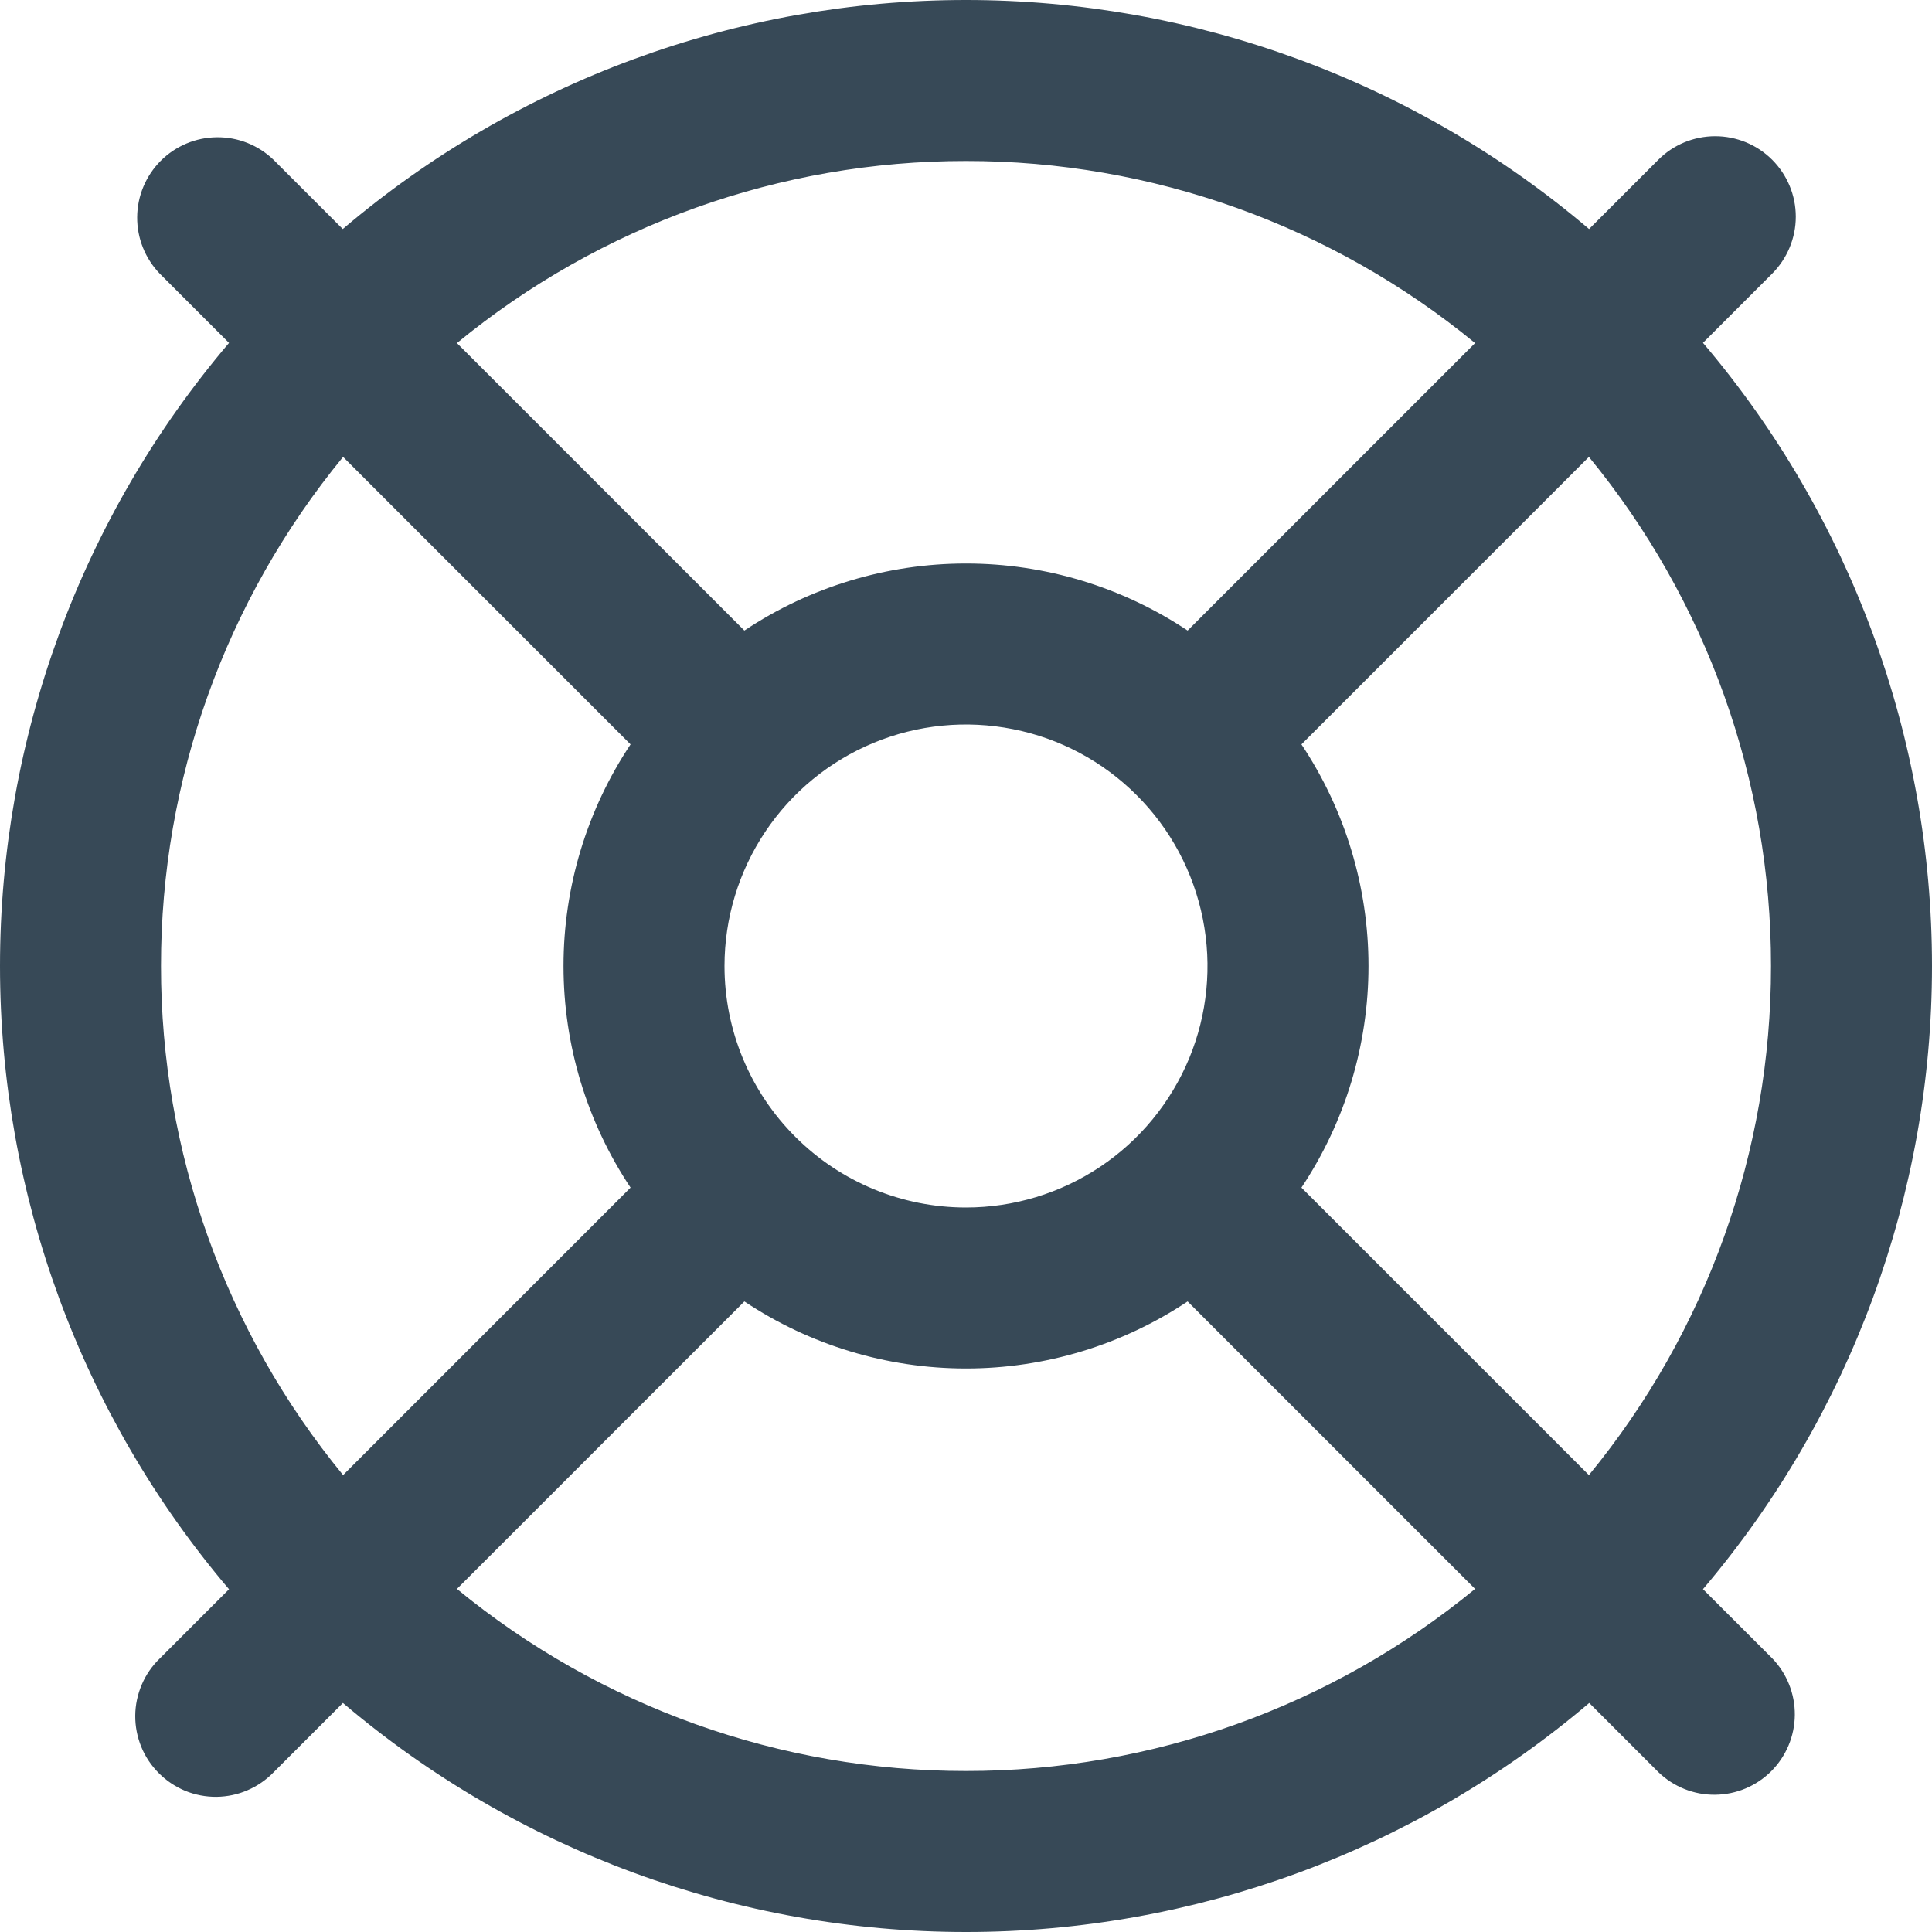 <svg width="24" height="24" viewBox="0 0 24 24" fill="none" xmlns="http://www.w3.org/2000/svg">
<g clip-path="url(#clip0_1317_20170)">
<path d="M21.155 19.741C22.991 17.58 24 14.836 24 12C24 9.164 22.991 6.42 21.155 4.259L22.015 3.399C22.202 3.211 22.308 2.957 22.308 2.692C22.308 2.426 22.202 2.172 22.014 1.984C21.827 1.797 21.572 1.692 21.307 1.692C21.042 1.692 20.787 1.797 20.6 1.985L19.74 2.845C17.579 1.008 14.835 0 11.999 0C9.163 0 6.419 1.008 4.258 2.845L3.398 1.985C3.209 1.803 2.957 1.702 2.694 1.705C2.432 1.707 2.181 1.813 1.996 1.998C1.811 2.184 1.706 2.435 1.704 2.697C1.702 2.959 1.803 3.211 1.985 3.4L2.845 4.26C1.008 6.421 0 9.165 0 12.001C0 14.837 1.008 17.581 2.845 19.742L1.985 20.602C1.889 20.694 1.813 20.805 1.761 20.927C1.709 21.049 1.681 21.18 1.68 21.313C1.679 21.445 1.705 21.577 1.755 21.7C1.805 21.823 1.88 21.934 1.974 22.028C2.068 22.122 2.179 22.196 2.302 22.247C2.425 22.297 2.557 22.322 2.69 22.321C2.822 22.319 2.954 22.292 3.075 22.239C3.197 22.187 3.308 22.11 3.4 22.015L4.26 21.155C6.421 22.991 9.165 24 12.001 24C14.837 24 17.581 22.991 19.742 21.155L20.602 22.015C20.791 22.197 21.043 22.298 21.305 22.295C21.568 22.293 21.819 22.187 22.004 22.002C22.189 21.816 22.294 21.565 22.296 21.303C22.298 21.041 22.197 20.788 22.015 20.6L21.155 19.741ZM22 12C22.002 14.306 21.202 16.542 19.738 18.324L16.167 14.753C16.71 13.938 17 12.98 17 12C17 11.02 16.71 10.062 16.167 9.247L19.738 5.676C21.202 7.458 22.002 9.693 22 12ZM9 12C9 11.407 9.176 10.827 9.506 10.333C9.835 9.84 10.304 9.455 10.852 9.228C11.4 9.001 12.003 8.942 12.585 9.058C13.167 9.173 13.702 9.459 14.121 9.879C14.541 10.298 14.826 10.833 14.942 11.415C15.058 11.997 14.999 12.6 14.772 13.148C14.544 13.696 14.16 14.165 13.667 14.494C13.173 14.824 12.593 15 12 15C11.204 15 10.441 14.684 9.879 14.121C9.316 13.559 9 12.796 9 12ZM12 2C14.306 1.998 16.542 2.798 18.324 4.262L14.753 7.833C13.938 7.29 12.98 7 12 7C11.02 7 10.062 7.29 9.247 7.833L5.676 4.262C7.458 2.798 9.693 1.998 12 2ZM2 12C1.998 9.693 2.798 7.458 4.262 5.676L7.833 9.247C7.29 10.062 7 11.02 7 12C7 12.98 7.29 13.938 7.833 14.753L4.262 18.324C2.798 16.542 1.998 14.306 2 12ZM12 22C9.693 22.002 7.458 21.202 5.676 19.738L9.247 16.167C10.062 16.71 11.02 17 12 17C12.98 17 13.938 16.71 14.753 16.167L18.324 19.738C16.542 21.202 14.306 22.002 12 22Z" fill="#374957"/>
</g>
<defs>
<clipPath id="clip0_1317_20170">
<rect width="24" height="24" fill="white"/>
</clipPath>
</defs>
</svg>
